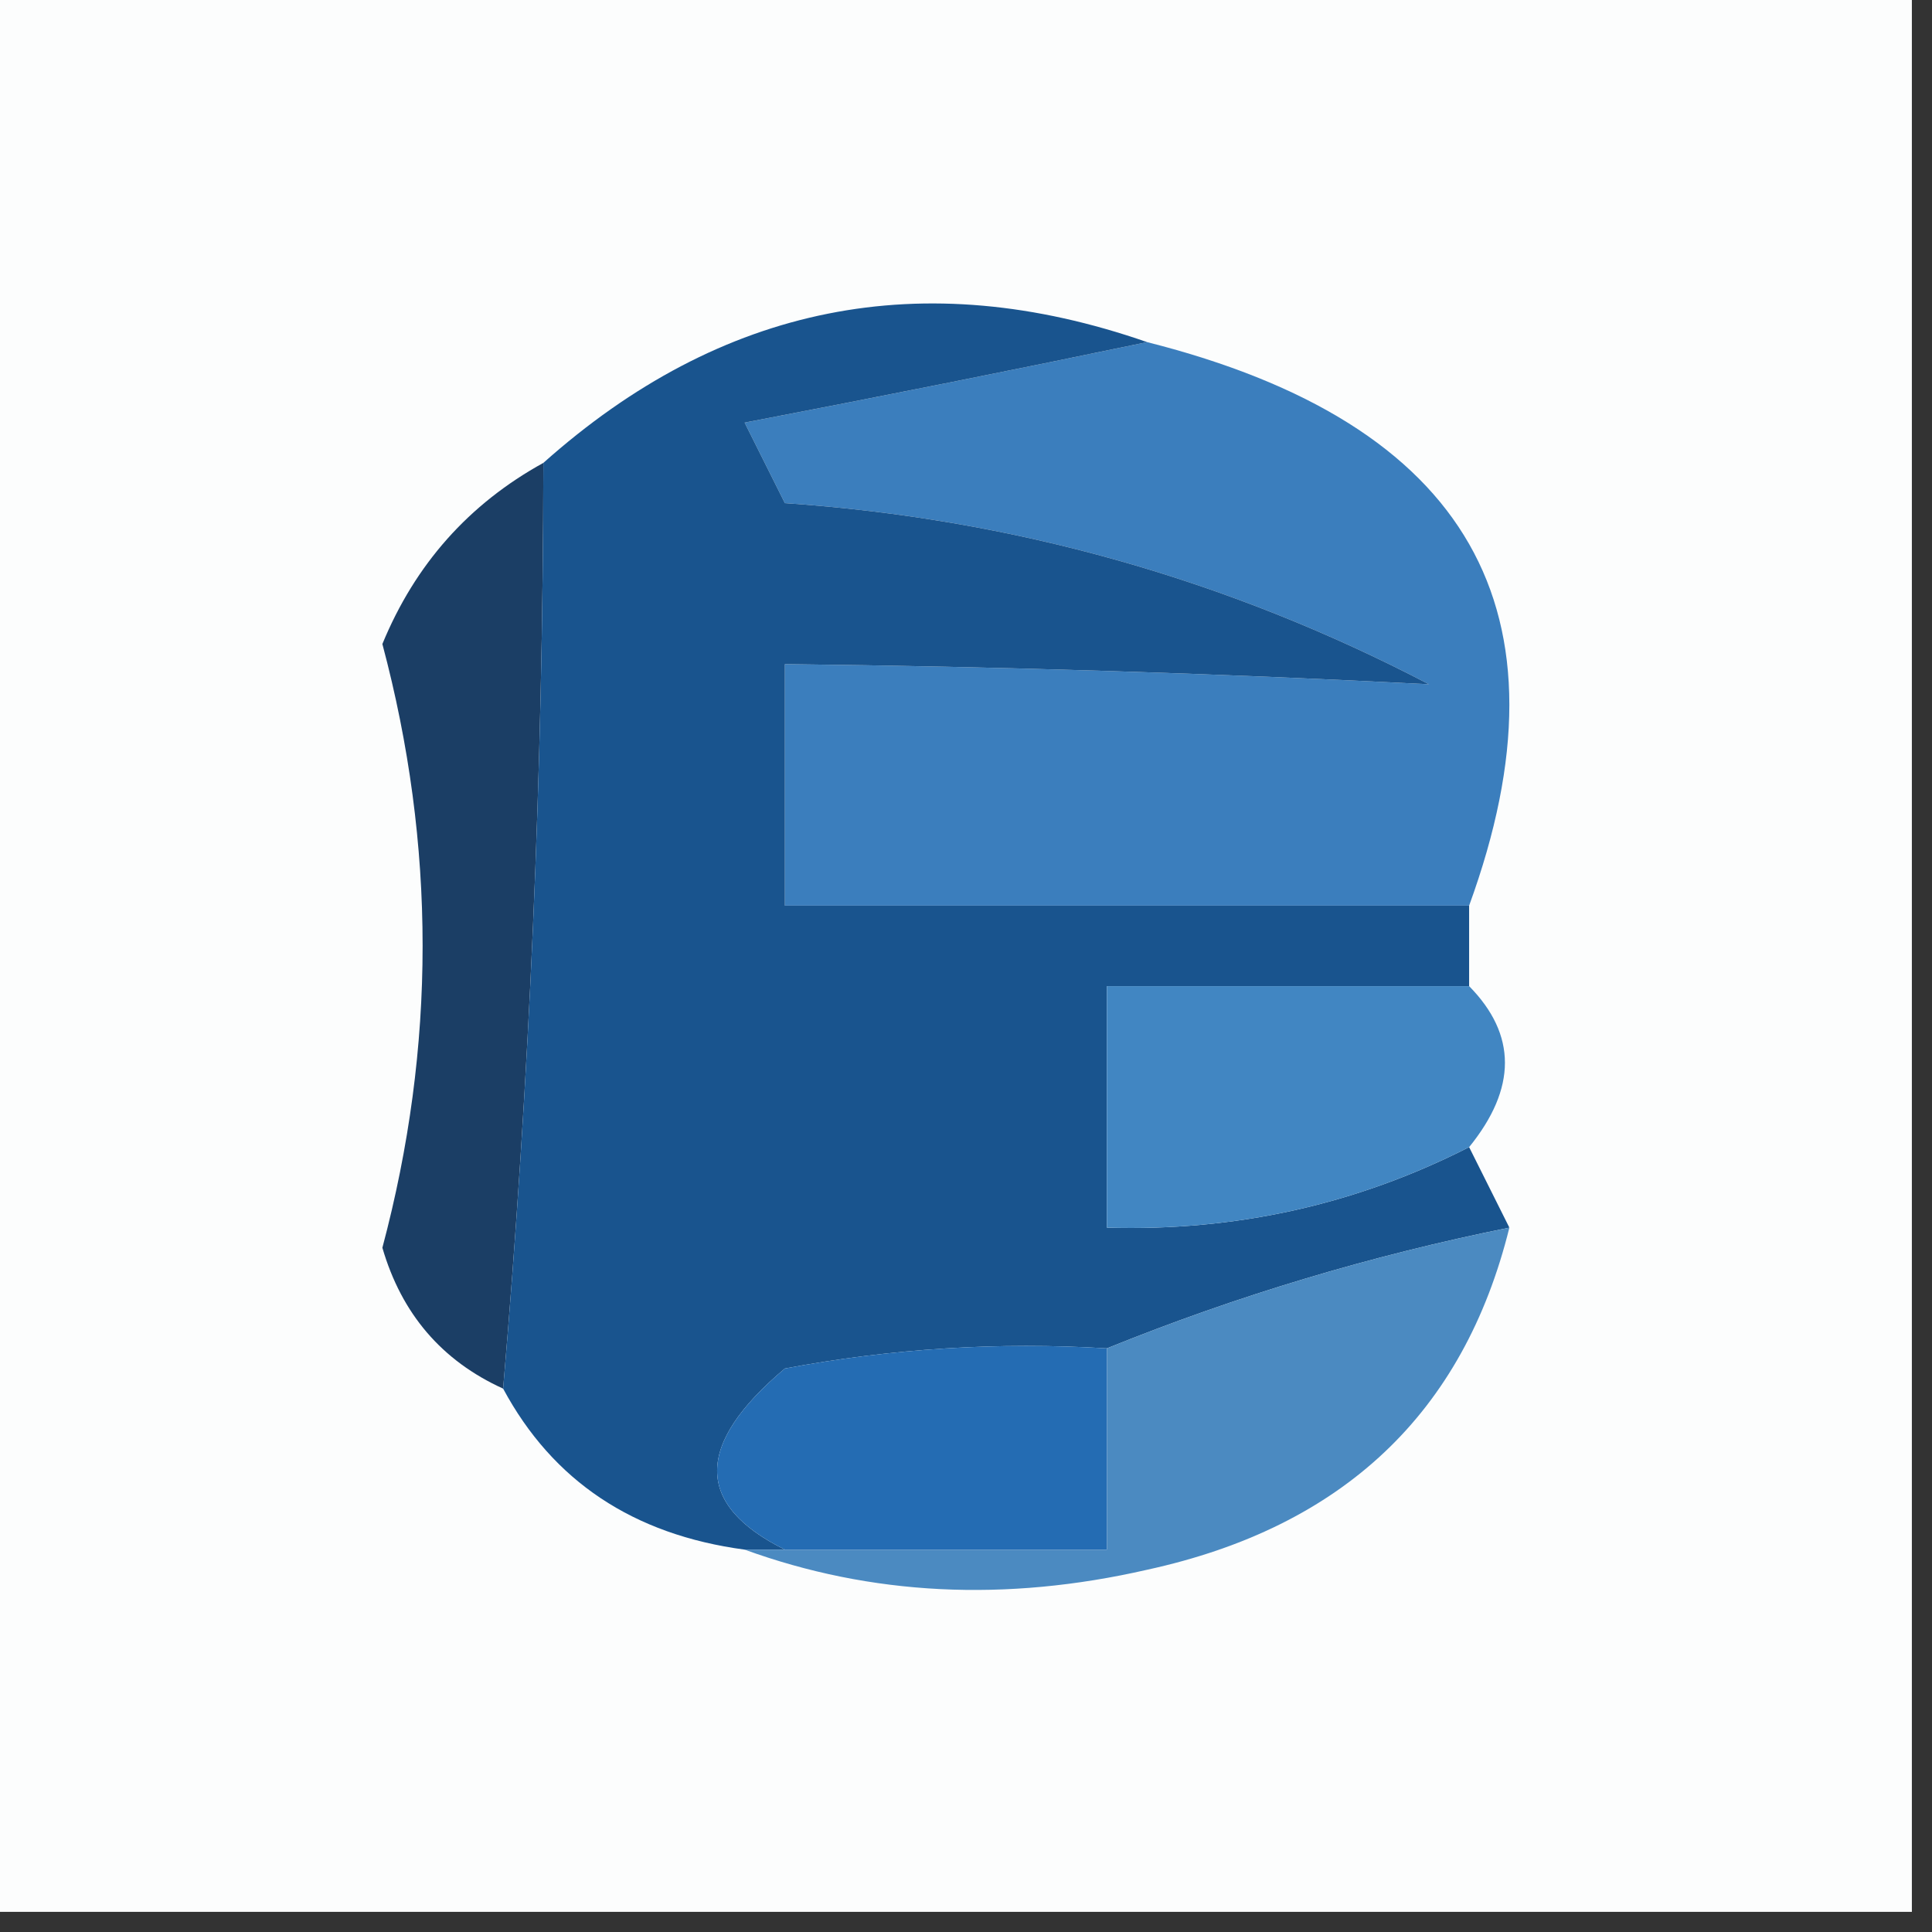 <svg xmlns="http://www.w3.org/2000/svg" version="1.1" width="48px" height="48px" style="shape-rendering:geometricPrecision; text-rendering:geometricPrecision; image-rendering:optimizeQuality; fill-rule:evenodd; clip-rule:evenodd" xmlns:xlink="http://www.w3.org/1999/xlink">
<rect width="100%" height="100%" fill="#333333" stroke="none"/>
<g><path style="opacity:1" fill="#fcfdfd" d="M -0.5,-0.5 C 15.5,-0.5 31.5,-0.5 47.5,-0.5C 47.5,15.5 47.5,31.5 47.5,47.5C 31.5,47.5 15.5,47.5 -0.5,47.5C -0.5,31.5 -0.5,15.5 -0.5,-0.5 Z"/></g>
<g><path style="opacity:1" fill="#3b7ebd" d="M 28.5,8.5 C 36.499,10.52 39.166,15.187 36.5,22.5C 30.833,22.5 25.167,22.5 19.5,22.5C 19.5,20.5 19.5,18.5 19.5,16.5C 24.878,16.561 30.212,16.728 35.5,17C 30.493,14.386 25.159,12.886 19.5,12.5C 19.167,11.833 18.833,11.167 18.5,10.5C 21.977,9.833 25.311,9.166 28.5,8.5 Z"/></g>
<g><path style="opacity:1" fill="#1b3e65" d="M 13.5,11.5 C 13.49,19.165 13.157,26.831 12.5,34.5C 10.978,33.809 9.978,32.642 9.5,31C 10.833,26 10.833,21 9.5,16C 10.315,14.02 11.648,12.52 13.5,11.5 Z"/></g>
<g><path style="opacity:1" fill="#19548e" d="M 28.5,8.5 C 25.311,9.166 21.977,9.833 18.5,10.5C 18.833,11.167 19.167,11.833 19.5,12.5C 25.159,12.886 30.493,14.386 35.5,17C 30.212,16.728 24.878,16.561 19.5,16.5C 19.5,18.5 19.5,20.5 19.5,22.5C 25.167,22.5 30.833,22.5 36.5,22.5C 36.5,23.167 36.5,23.833 36.5,24.5C 33.5,24.5 30.5,24.5 27.5,24.5C 27.5,26.5 27.5,28.5 27.5,30.5C 30.697,30.595 33.697,29.928 36.5,28.5C 36.833,29.167 37.167,29.833 37.5,30.5C 34.059,31.193 30.725,32.193 27.5,33.5C 24.813,33.336 22.146,33.503 19.5,34C 17.256,35.888 17.256,37.388 19.5,38.5C 19.167,38.5 18.833,38.5 18.5,38.5C 15.733,38.13 13.733,36.796 12.5,34.5C 13.157,26.831 13.49,19.165 13.5,11.5C 17.921,7.559 22.921,6.559 28.5,8.5 Z"/></g>
<g><path style="opacity:1" fill="#4186c2" d="M 36.5,24.5 C 37.686,25.705 37.686,27.039 36.5,28.5C 33.697,29.928 30.697,30.595 27.5,30.5C 27.5,28.5 27.5,26.5 27.5,24.5C 30.5,24.5 33.5,24.5 36.5,24.5 Z"/></g>
<g><path style="opacity:1" fill="#246cb3" d="M 27.5,33.5 C 27.5,35.167 27.5,36.833 27.5,38.5C 24.833,38.5 22.167,38.5 19.5,38.5C 17.256,37.388 17.256,35.888 19.5,34C 22.146,33.503 24.813,33.336 27.5,33.5 Z"/></g>
<g><path style="opacity:1" fill="#4b8ac1" d="M 37.5,30.5 C 36.362,35.106 33.362,37.94 28.5,39C 24.973,39.807 21.64,39.641 18.5,38.5C 18.833,38.5 19.167,38.5 19.5,38.5C 22.167,38.5 24.833,38.5 27.5,38.5C 27.5,36.833 27.5,35.167 27.5,33.5C 30.725,32.193 34.059,31.193 37.5,30.5 Z"/></g>
</svg>
